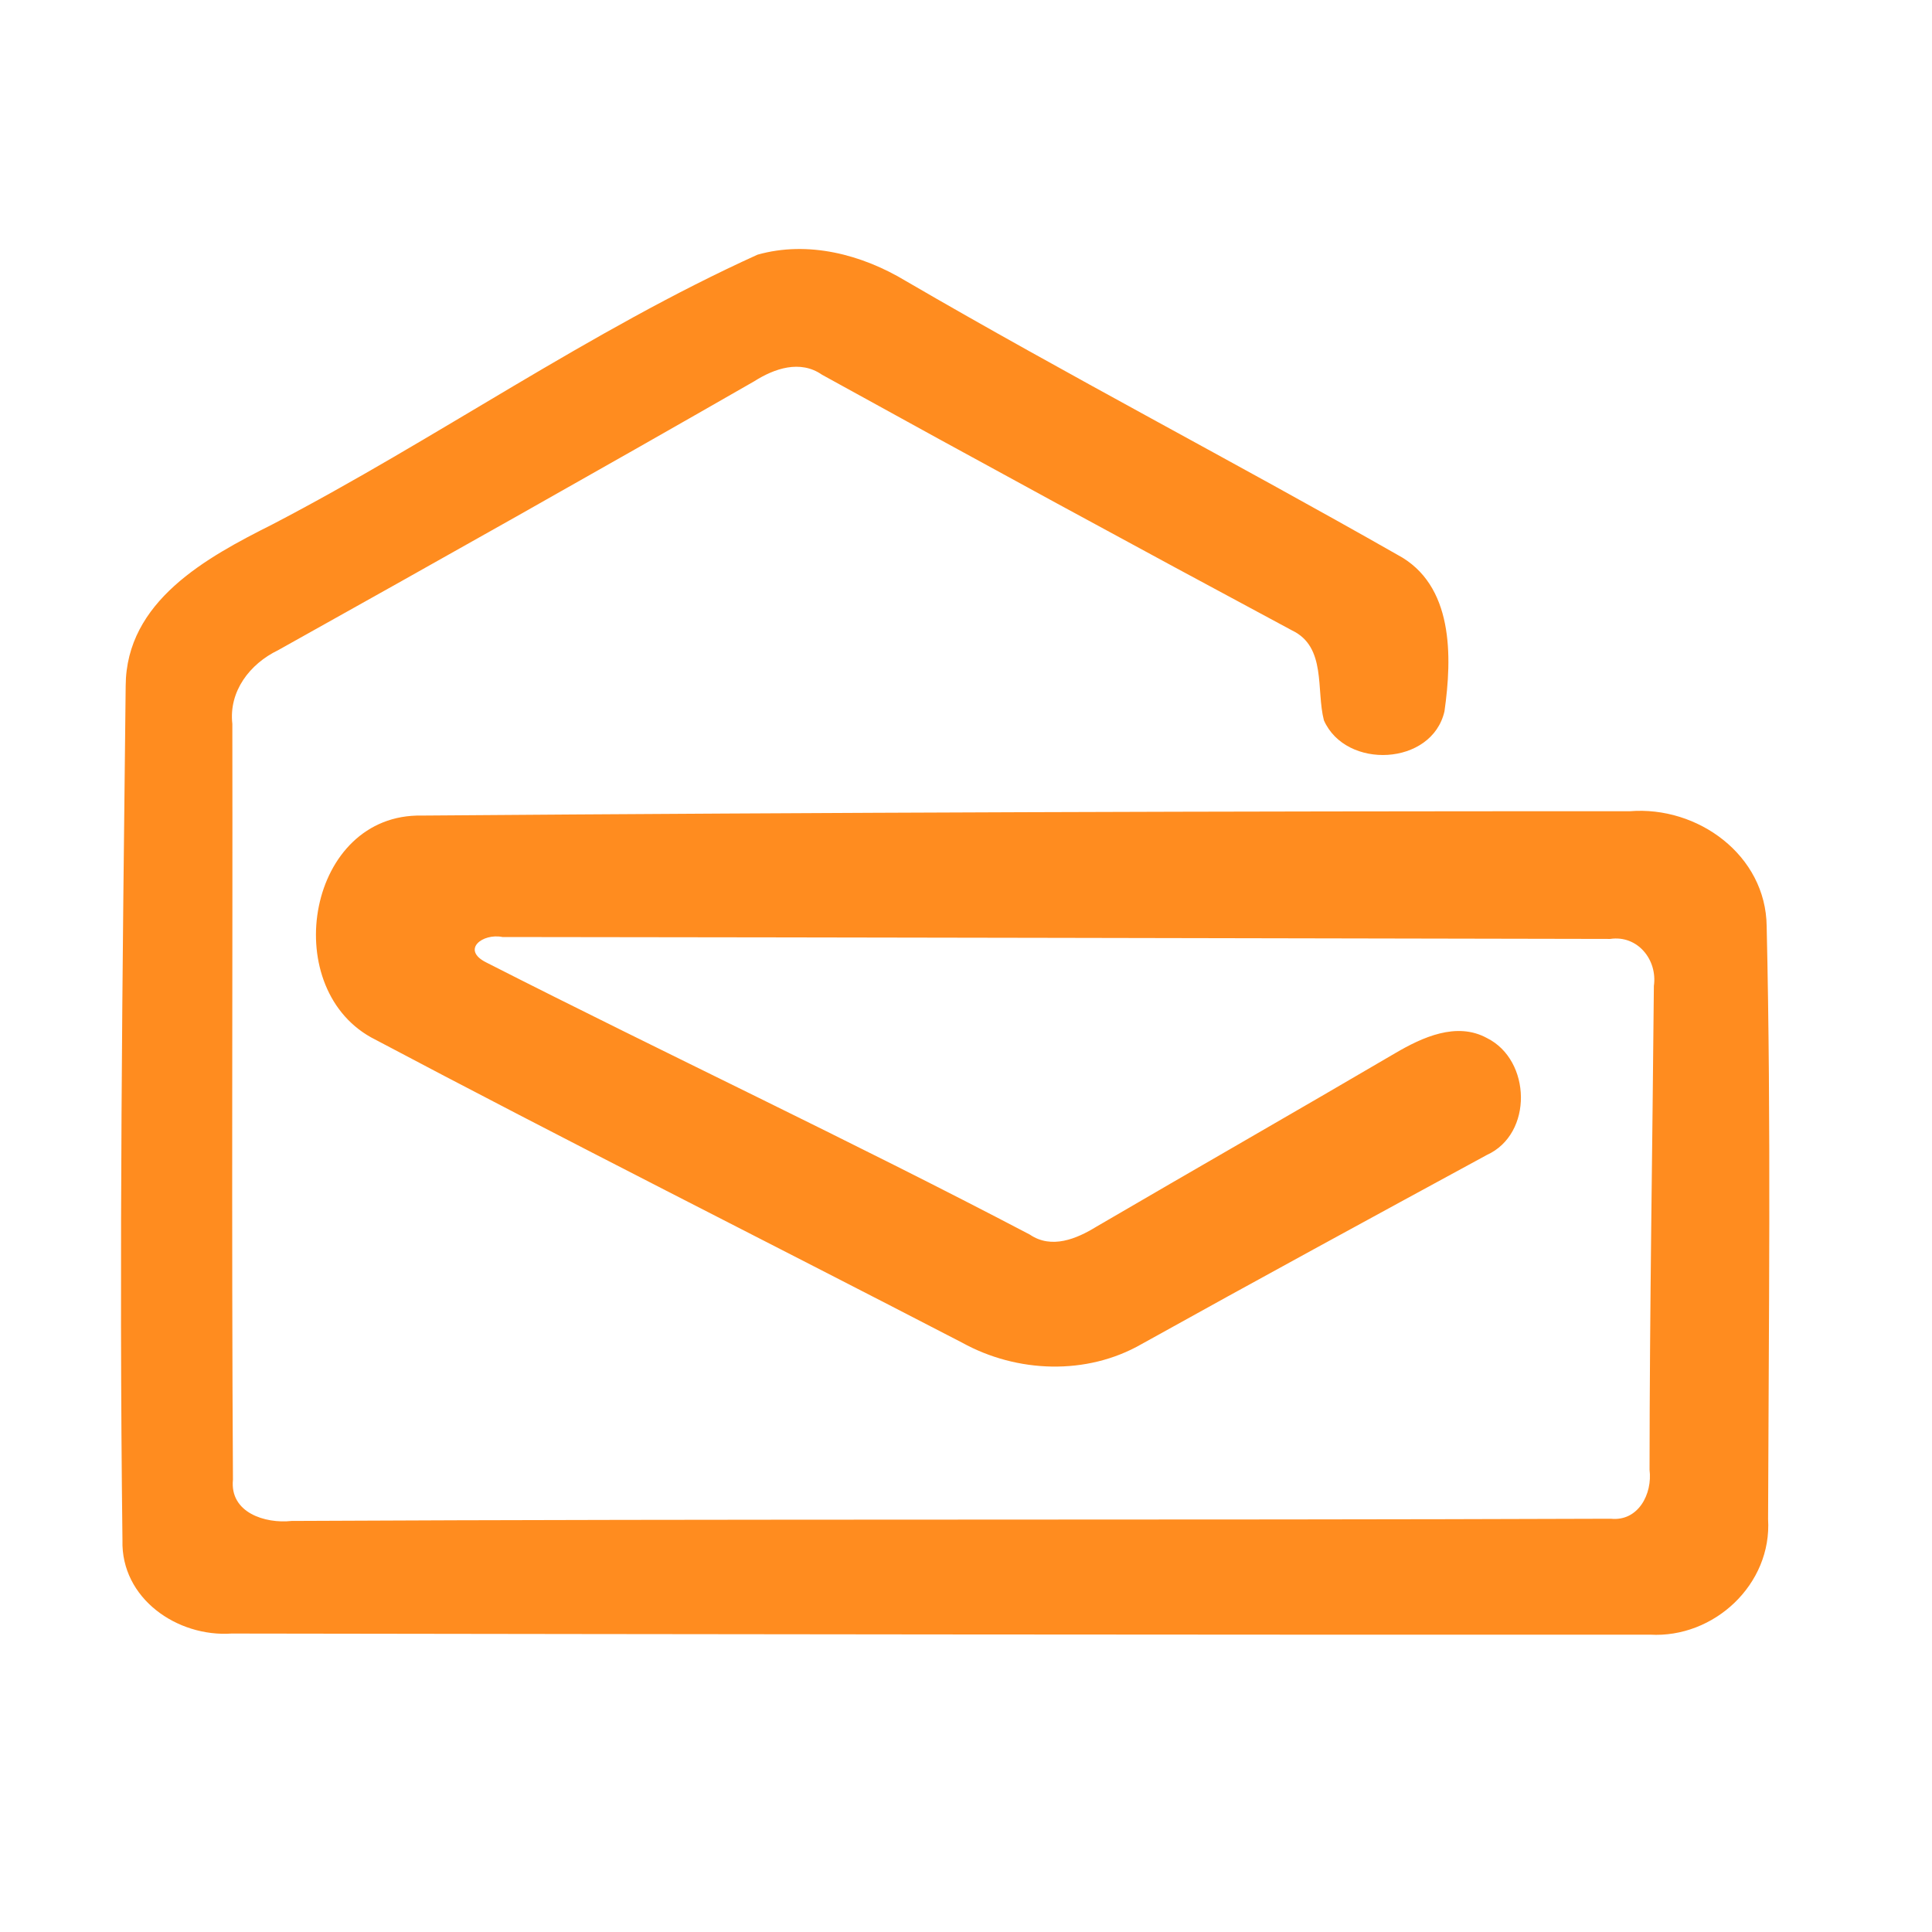 <?xml version="1.0" encoding="UTF-8" ?>
<!DOCTYPE svg PUBLIC "-//W3C//DTD SVG 1.1//EN" "http://www.w3.org/Graphics/SVG/1.1/DTD/svg11.dtd">
<svg width="192pt" height="192pt" viewBox="0 0 192 192" version="1.1" xmlns="http://www.w3.org/2000/svg">
<g id="#ff8c1fff">
<path fill="#ff8c1f" opacity="1.00" d=" M 75.28 25.31 C 80.31 23.89 85.66 25.29 90.03 27.93 C 106.14 37.31 122.68 45.91 138.87 55.13 C 144.48 58.10 144.32 65.27 143.55 70.69 C 142.31 76.11 133.75 76.51 131.57 71.59 C 130.78 68.57 131.84 64.29 128.40 62.65 C 112.78 54.27 97.20 45.80 81.69 37.24 C 79.52 35.73 76.95 36.62 74.94 37.90 C 59.23 46.91 43.44 55.79 27.63 64.62 C 24.83 65.97 22.72 68.70 23.09 71.94 C 23.13 96.98 23.00 122.02 23.15 147.05 C 22.82 150.32 26.34 151.44 28.98 151.15 C 72.67 150.93 116.37 151.09 160.07 150.93 C 162.81 151.22 164.23 148.46 163.93 146.07 C 163.94 130.04 164.22 114.01 164.36 97.98 C 164.73 95.38 162.74 92.91 160.02 93.31 C 123.33 93.24 86.63 93.16 49.94 93.12 C 47.96 92.72 45.82 94.37 48.29 95.63 C 66.24 104.77 84.50 113.33 102.34 122.69 C 104.50 124.16 106.99 123.12 108.97 121.90 C 118.85 116.13 128.79 110.45 138.66 104.66 C 141.34 103.09 144.75 101.51 147.77 103.16 C 152.18 105.35 152.37 112.69 147.76 114.78 C 136.30 121.01 124.84 127.24 113.44 133.58 C 107.98 136.71 101.05 136.44 95.61 133.43 C 76.04 123.29 56.33 113.40 36.87 103.09 C 27.64 97.93 30.60 80.83 41.92 81.05 C 81.93 80.74 121.95 80.61 161.96 80.62 C 168.71 80.07 175.50 84.98 175.57 92.06 C 176.02 111.69 175.77 131.34 175.71 150.97 C 176.11 157.44 170.34 162.82 163.97 162.45 C 116.99 162.47 70.00 162.41 23.02 162.34 C 17.61 162.71 12.01 158.85 12.17 153.06 C 11.82 124.77 12.17 96.46 12.49 68.17 C 12.53 59.74 20.51 55.41 27.06 52.12 C 43.37 43.63 58.56 32.89 75.28 25.31 Z" />
</g>
</svg>
